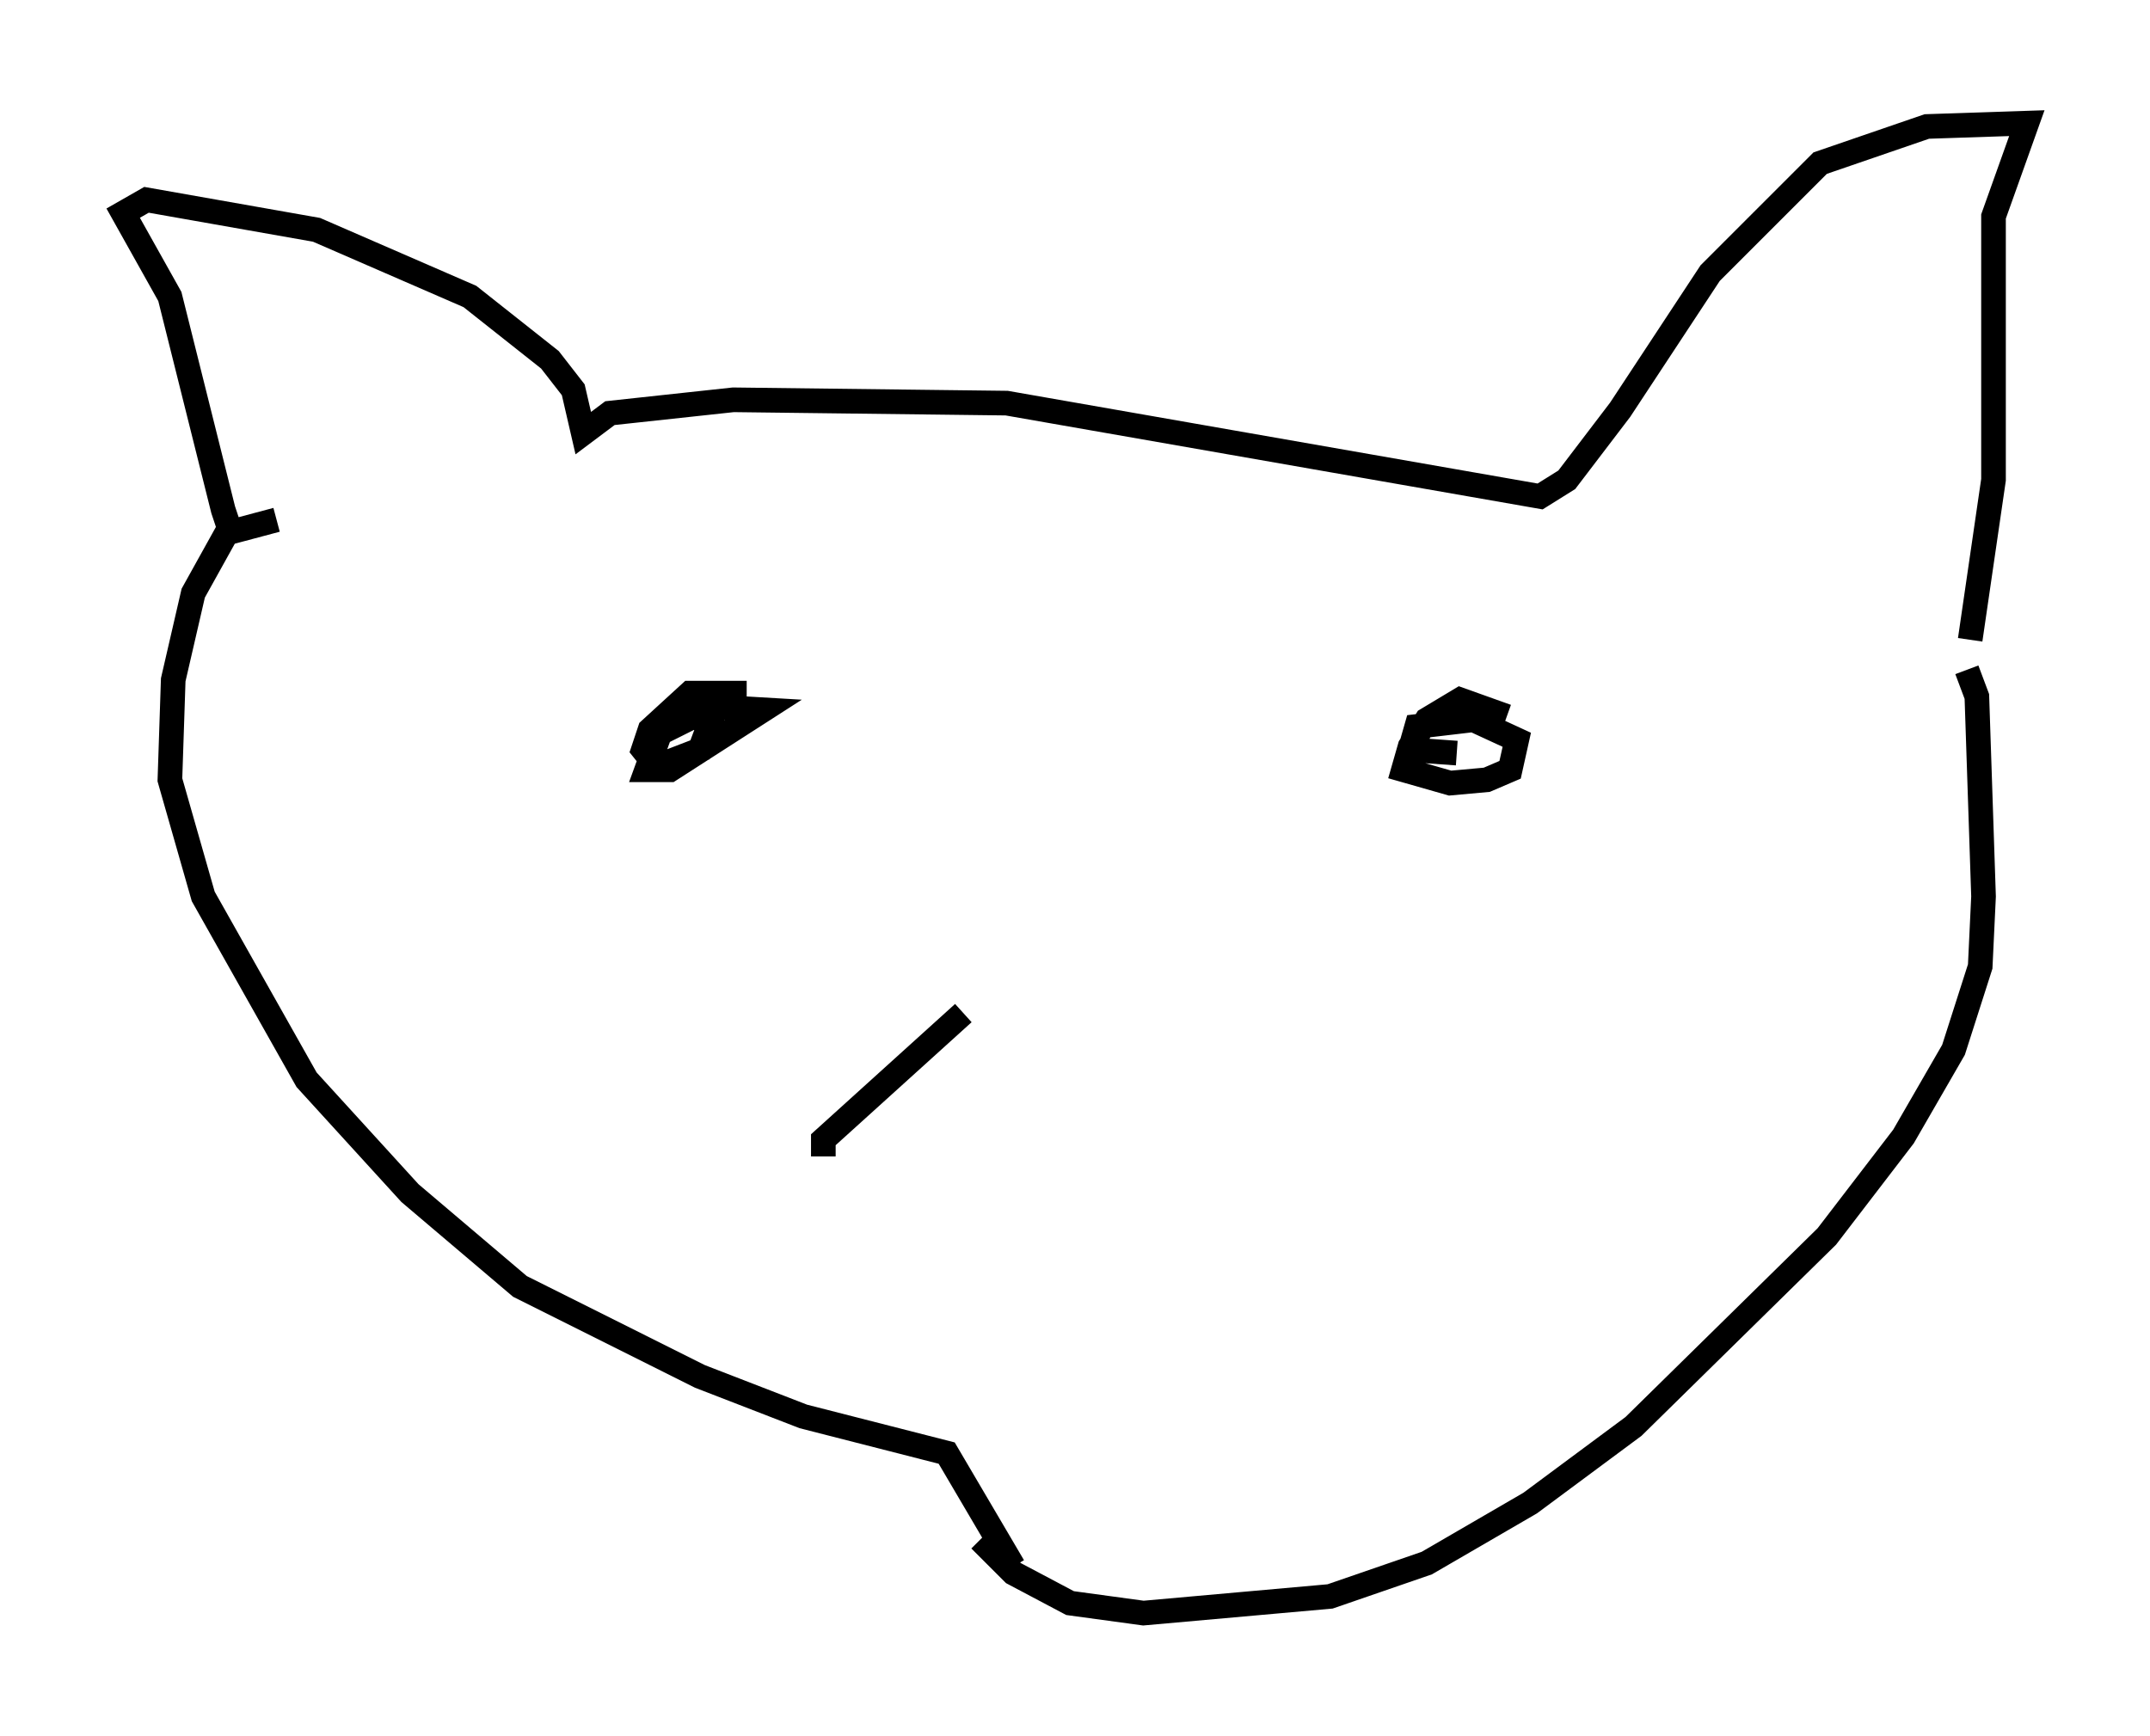 <?xml version="1.0" encoding="utf-8" ?>
<svg baseProfile="full" height="70.486" version="1.1" width="87.266" xmlns="http://www.w3.org/2000/svg" xmlns:ev="http://www.w3.org/2001/xml-events" xmlns:xlink="http://www.w3.org/1999/xlink"><defs /><rect fill="white" height="70.486" width="87.266" x="0" y="0" /><path d="M10.277, 22.591 m-0.812, -0.677 l-0.406, -1.218 -2.165, -8.66 l-1.894, -3.383 0.947, -0.541 l6.901, 1.218 6.225, 2.706 l3.248, 2.571 0.947, 1.218 l0.406, 1.759 1.083, -0.812 l5.007, -0.541 11.096, 0.135 l21.651, 3.789 1.083, -0.677 l2.165, -2.842 3.654, -5.548 l4.465, -4.465 4.33, -1.488 l4.059, -0.135 -1.353, 3.789 l0.0, 10.69 -0.947, 6.495 m-68.741, -4.871 l-2.03, 0.541 -1.353, 2.436 l-0.812, 3.518 -0.135, 4.059 l1.353, 4.736 4.195, 7.442 l4.195, 4.601 4.465, 3.789 l7.307, 3.654 4.195, 1.624 l5.819, 1.488 2.706, 4.601 m38.701, -36.4 l0.406, 1.083 0.271, 8.119 l-0.135, 2.842 -1.083, 3.383 l-2.03, 3.518 -3.112, 4.059 l-7.848, 7.713 -4.195, 3.112 l-4.195, 2.436 -3.924, 1.353 l-7.578, 0.677 -2.977, -0.406 l-2.3, -1.218 -1.353, -1.353 m-9.472, -34.37 l-2.3, 0.0 -1.624, 1.488 l-0.271, 0.812 0.541, 0.677 l1.759, -0.677 0.406, -1.083 l-0.677, -0.271 -1.353, 0.677 l-0.541, 1.488 0.947, 0.0 l3.789, -2.436 -2.3, -0.135 l0.271, 0.812 m32.205, -0.406 l-1.894, -0.677 -1.353, 0.812 l-0.677, 1.083 -0.271, 0.947 l1.894, 0.541 1.488, -0.135 l0.947, -0.406 0.271, -1.218 l-1.759, -0.812 -2.3, 0.271 l-0.271, 0.947 1.894, 0.135 m-25.71, 16.373 l0.0, -0.677 5.683, -5.142 " fill="none" stroke="black" stroke-width="1" /></svg>